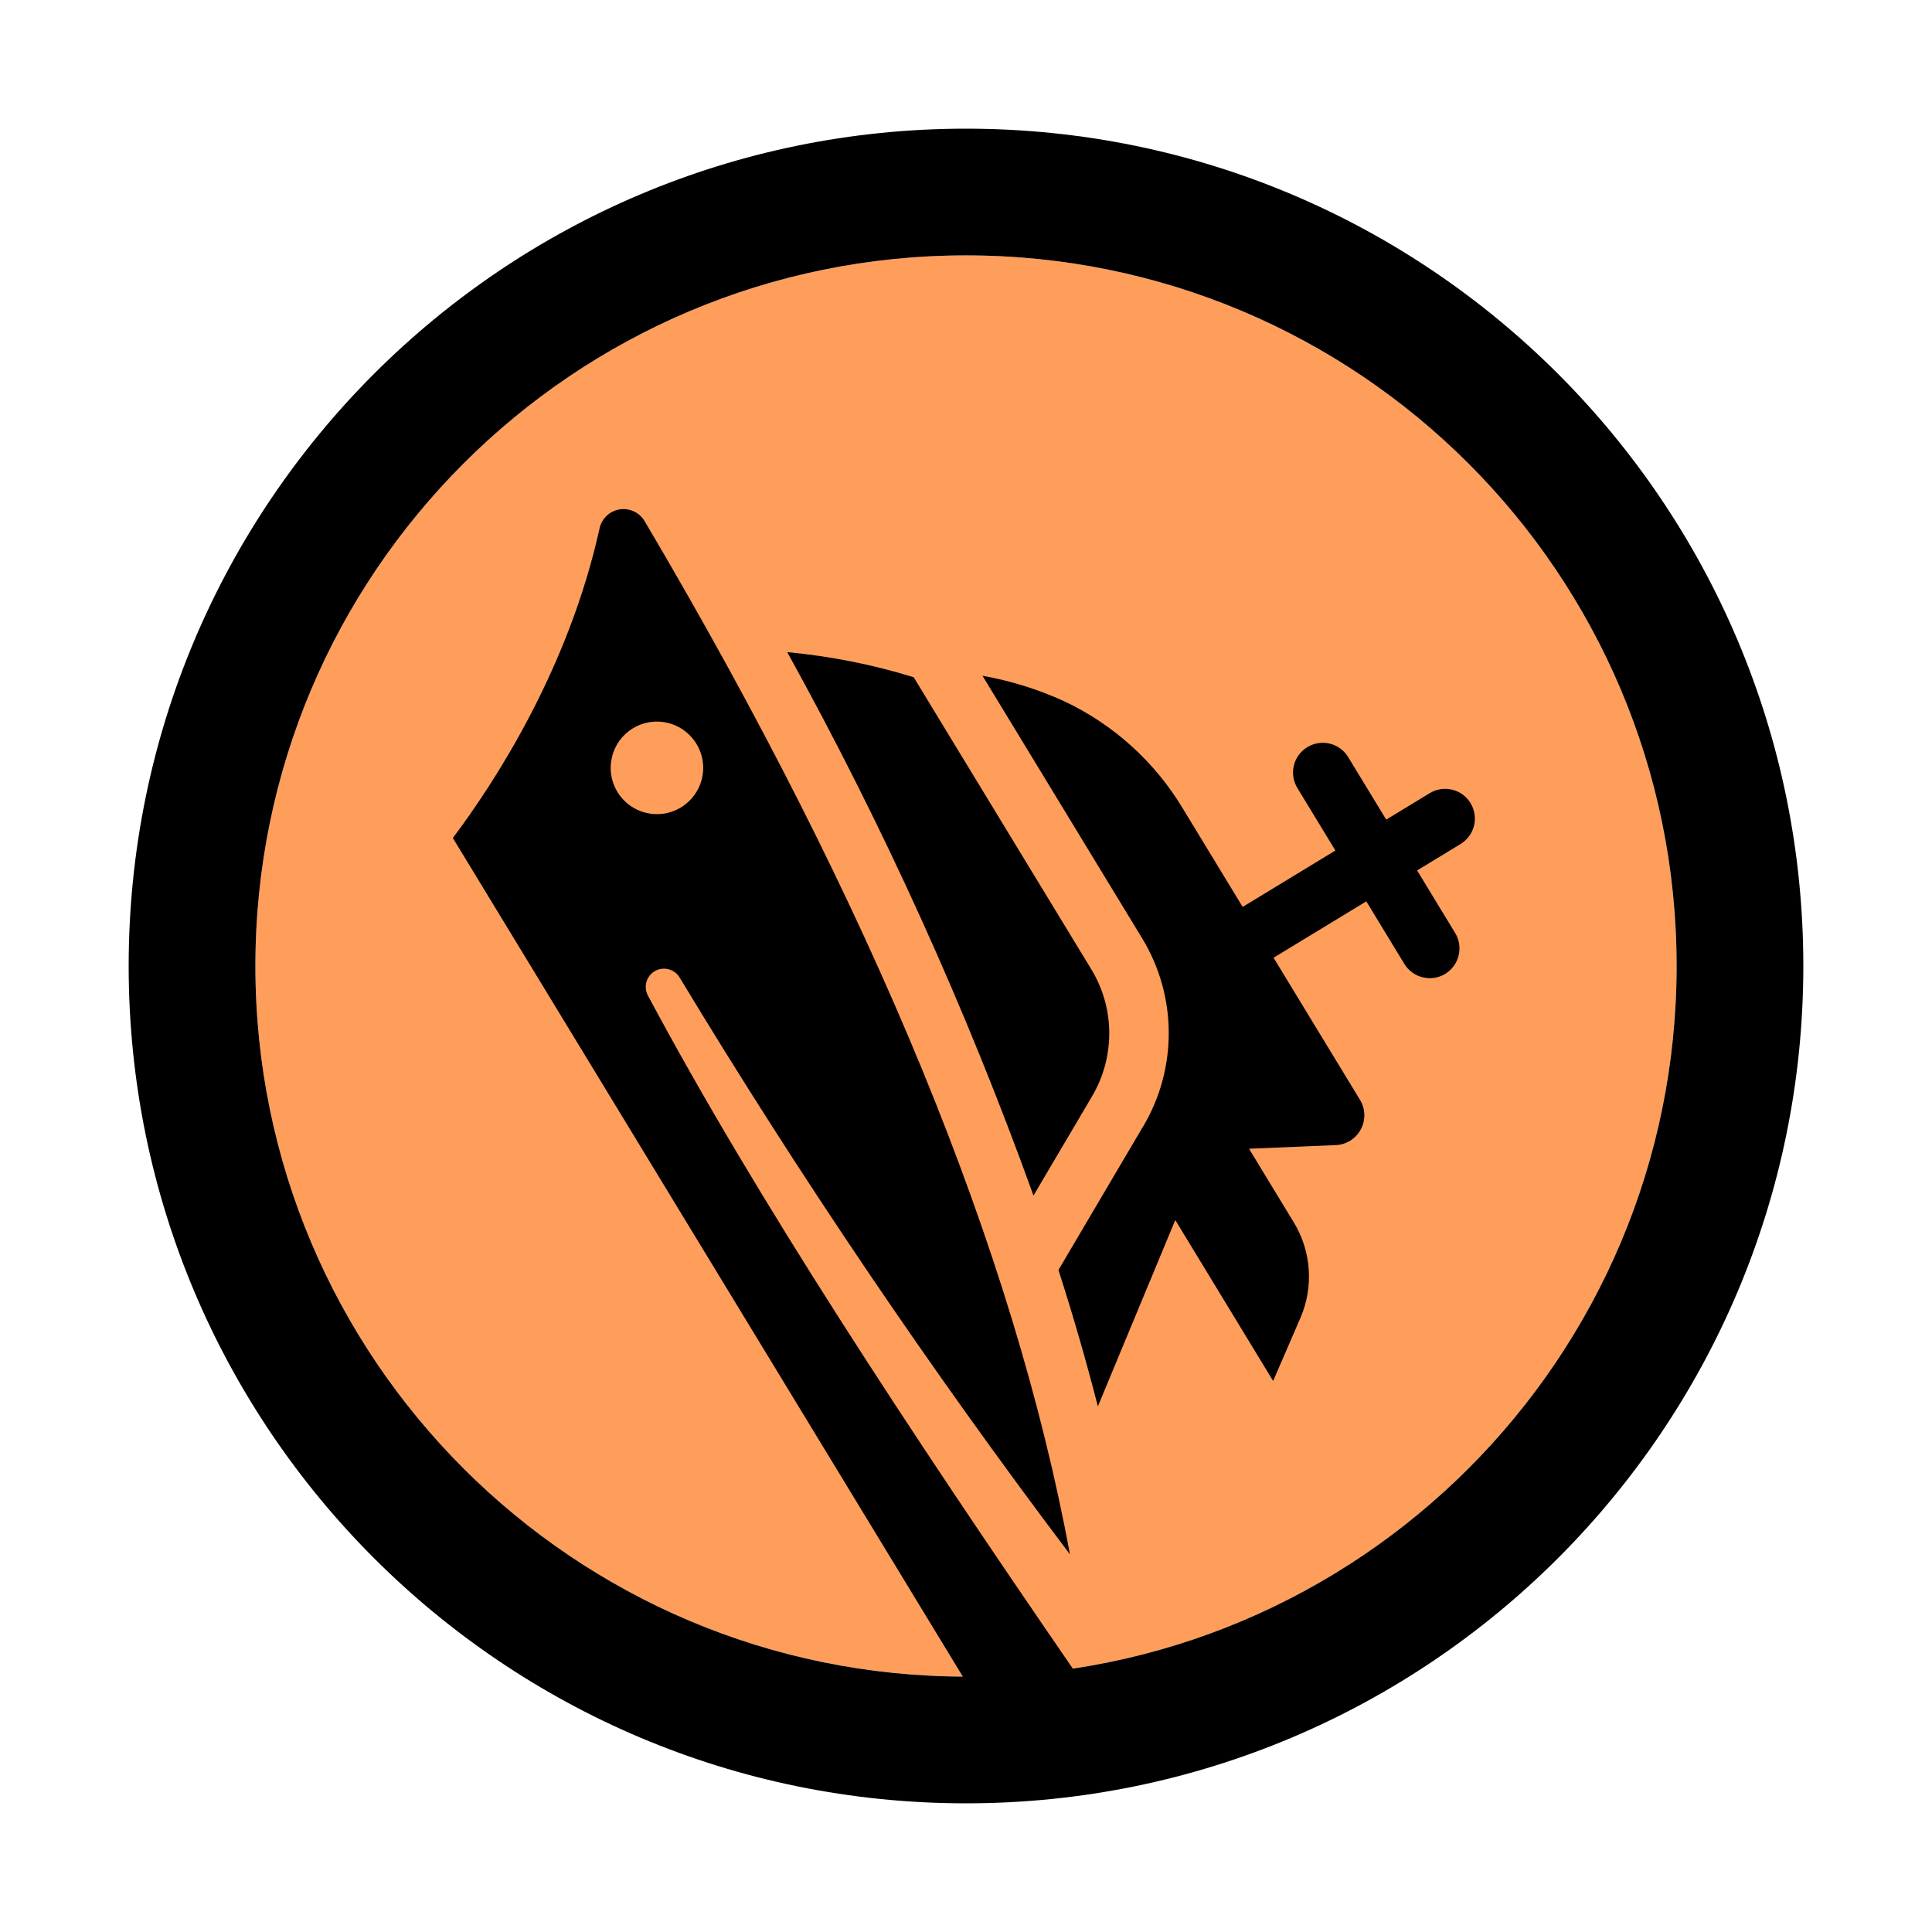 <svg width="991" height="991" viewBox="0 0 991 991" xmlns="http://www.w3.org/2000/svg">
    <g id="logo-circle">
        <path id="path1" fill="#ff9e5b" fill-rule="evenodd" stroke="none" d="M 860 495.5 C 860 294.192 696.808 131 495.5 131 C 294.192 131 131 294.192 131 495.5 C 131 696.808 294.192 860 495.5 860 C 696.808 860 860 696.808 860 495.5 Z"/>
        <path id="path2" fill="#000000" fill-rule="evenodd" stroke="none" d="M 925 495.5 C 925 258.294 732.706 66 495.5 66 C 258.294 66 66 258.294 66 495.5 C 66 732.706 258.294 925 495.5 925 C 732.706 925 925 732.706 925 495.5 Z M 495.5 131 C 696.808 131 860 294.192 860 495.5 C 860 696.808 696.808 860 495.5 860 C 294.192 860 131 696.808 131 495.5 C 131 294.192 294.192 131 495.5 131 Z"/>
    </g>
    <g id="logo-ship">
        <path id="Path" fill="#000000" stroke="none" d="M 330.666 267.337 C 447.883 465.626 520.094 641.992 548.834 797.313 C 477.044 702.222 410.227 603.438 348.627 501.445 C 346.026 497.091 340.402 495.572 335.984 498.069 C 331.567 500.565 329.938 506.162 332.33 510.643 C 387.849 614.584 466.422 733.947 551.429 857.566 L 520.062 903.044 L 232.286 429.84 C 253.114 402.168 291.534 343.617 307.531 271.066 C 308.621 265.987 312.724 262.115 317.826 261.291 C 322.949 260.502 328.043 262.865 330.672 267.344 Z M 316.71 406.174 L 316.675 406.195 C 321.671 414.41 331.118 418.779 340.594 417.338 C 350.083 415.841 357.729 408.817 360.033 399.486 C 362.28 390.142 358.722 380.387 350.951 374.714 C 343.236 369.054 332.837 368.587 324.621 373.583 C 319.248 376.851 315.39 382.141 313.931 388.252 C 312.415 394.35 313.407 400.822 316.675 406.195 Z"/>
        <path id="path3" fill="#000000" stroke="none" d="M 560.189 562.298 L 530.114 613.257 C 495.488 517.123 453.238 423.913 403.805 334.506 C 425.804 336.559 447.552 340.855 468.668 347.388 L 559.673 497.032 C 571.927 517.026 572.077 542.102 560.187 562.296 Z"/>
        <path id="path4" fill="#000000" stroke="none" d="M 563.145 721.374 C 557.262 698.503 550.574 675.171 542.925 651.428 L 586.356 577.768 L 586.377 577.803 C 604.075 547.952 603.867 510.755 585.773 481.158 L 503.959 346.627 C 518.391 349.198 532.445 353.568 545.785 359.653 C 571.191 371.602 592.506 390.88 606.887 414.995 L 637.412 465.189 L 684.972 436.266 L 665.472 404.201 C 663.385 400.769 662.713 396.619 663.678 392.661 C 664.607 388.724 667.113 385.348 670.58 383.24 C 674.047 381.132 678.161 380.481 682.12 381.445 C 686.078 382.41 689.453 384.915 691.541 388.348 L 711.041 420.412 L 733.295 406.878 C 736.762 404.77 740.912 404.098 744.87 405.063 C 748.807 405.992 752.182 408.498 754.291 411.965 C 756.399 415.431 757.071 419.581 756.085 423.505 C 755.121 427.463 752.615 430.839 749.149 432.947 L 726.894 446.481 L 746.394 478.546 C 748.502 482.012 749.153 486.127 748.189 490.086 C 747.224 494.044 744.774 497.433 741.308 499.541 C 737.841 501.649 733.67 502.286 729.747 501.301 C 725.789 500.337 722.434 497.866 720.326 494.399 L 700.826 462.334 L 653.266 491.257 L 697.62 564.192 C 700.424 568.802 700.556 574.563 698.016 579.289 C 695.464 584.07 690.583 587.133 685.213 587.36 L 640.672 589.233 L 663.651 627.017 C 672.652 641.819 673.93 660.083 667.039 676.002 L 653.044 708.35 L 602.85 625.814 Z"/>
    </g>
</svg>
